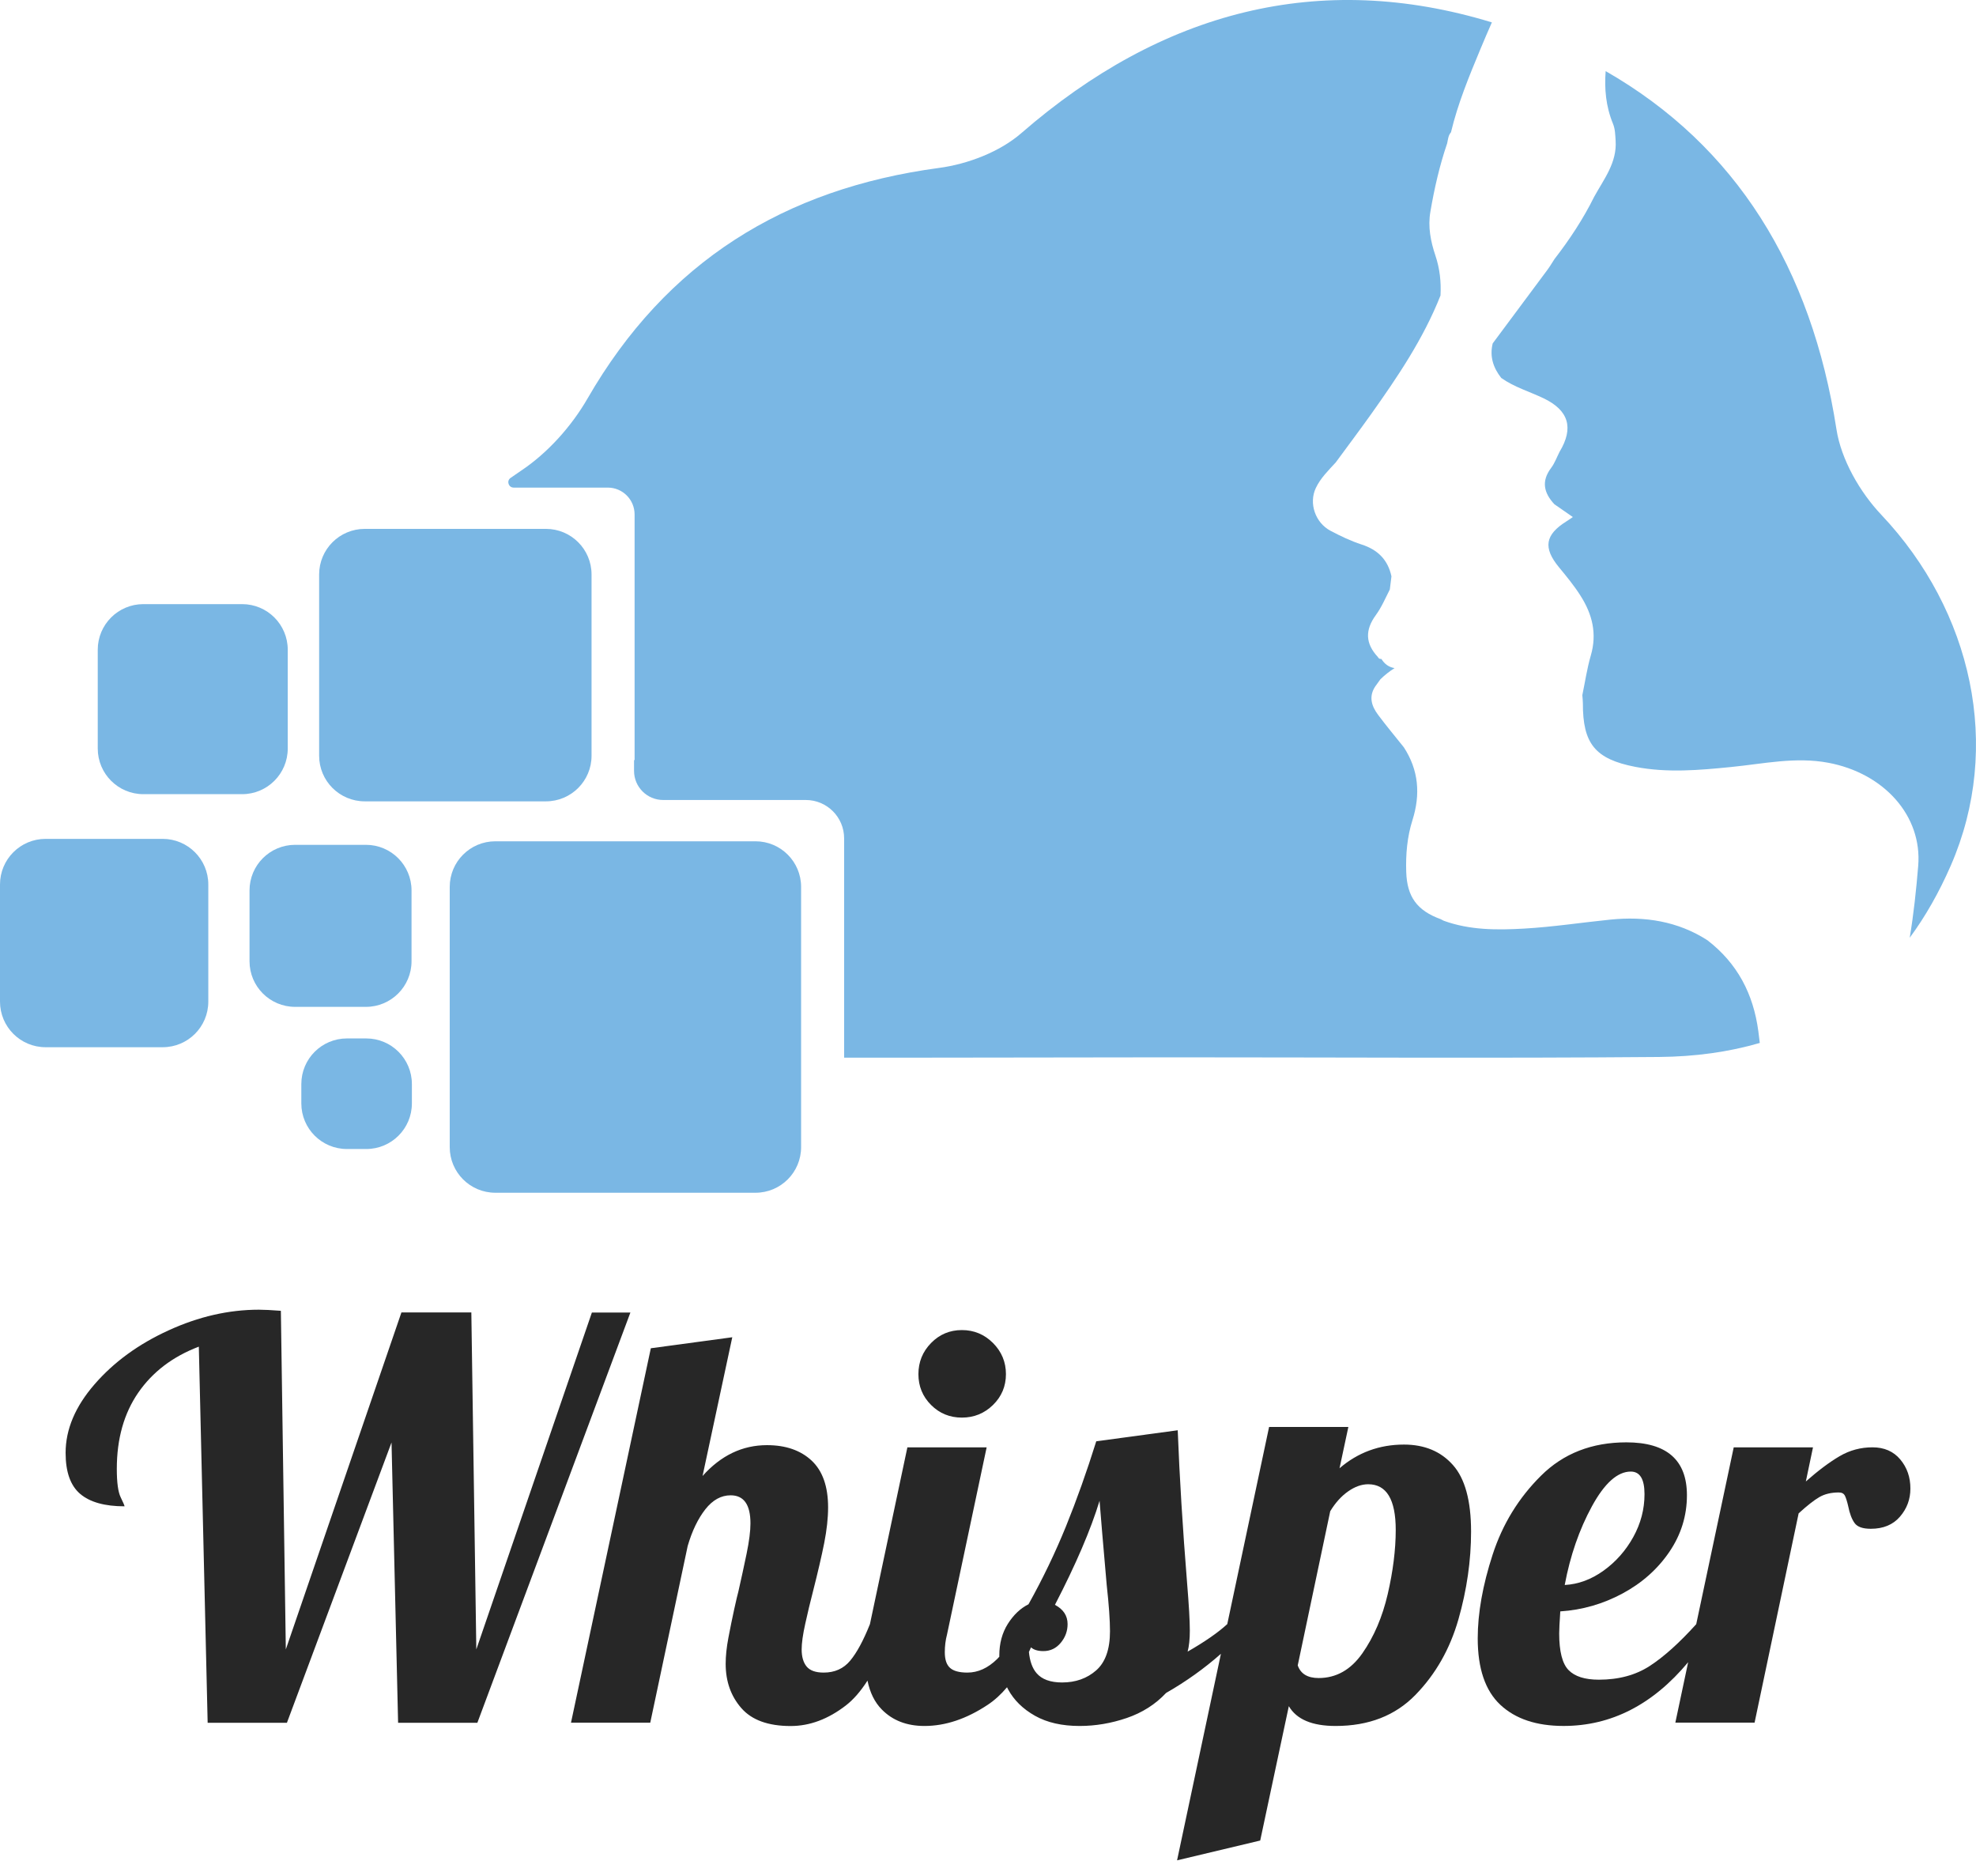 <svg width="79" height="75" viewBox="0 0 79 75" fill="none" xmlns="http://www.w3.org/2000/svg">
<path d="M75.218 20.581C74.356 19.67 73.608 18.369 73.42 17.154C72.424 10.718 69.411 5.832 64.194 2.843C64.141 3.543 64.198 4.244 64.487 4.947C64.575 5.161 64.576 5.387 64.592 5.616C64.653 6.502 64.123 7.158 63.733 7.869C63.294 8.755 62.752 9.574 62.148 10.355C62.053 10.501 61.965 10.652 61.862 10.79C61.135 11.771 60.406 12.748 59.678 13.726C59.55 14.245 59.697 14.697 60.019 15.107C60.537 15.474 61.148 15.651 61.713 15.921C62.713 16.4 62.931 17.099 62.351 18.06C62.24 18.277 62.157 18.514 62.012 18.706C61.611 19.239 61.726 19.705 62.142 20.154C62.382 20.32 62.621 20.486 62.882 20.667C62.794 20.727 62.712 20.786 62.625 20.84C61.771 21.375 61.683 21.894 62.332 22.68C62.633 23.044 62.931 23.407 63.186 23.808C63.66 24.551 63.856 25.325 63.6 26.202C63.449 26.719 63.372 27.257 63.261 27.787C63.269 27.892 63.283 27.997 63.283 28.101C63.277 29.726 63.77 30.341 65.381 30.653C66.656 30.899 67.935 30.786 69.214 30.658C70.502 30.531 71.778 30.243 73.09 30.488C75.314 30.903 76.857 32.602 76.689 34.615C76.61 35.574 76.508 36.533 76.35 37.484C76.976 36.634 77.525 35.67 77.994 34.594C80.061 29.847 78.848 24.422 75.218 20.581Z" fill="#7AB7E4"/>
<path d="M30.205 33.628H19.803C18.796 33.628 17.98 34.444 17.98 35.451V45.853C17.98 46.86 18.796 47.676 19.803 47.676H30.205C31.212 47.676 32.028 46.86 32.028 45.853V35.451C32.028 34.444 31.212 33.628 30.205 33.628Z" fill="#7AB7E4"/>
<path d="M14.583 32.031H21.827C22.834 32.031 23.65 31.215 23.65 30.208V22.963C23.65 21.956 22.834 21.14 21.827 21.14H14.583C13.575 21.14 12.759 21.956 12.759 22.963V30.208C12.759 31.215 13.575 32.031 14.583 32.031Z" fill="#7AB7E4"/>
<path d="M11.504 29.92V25.971C11.504 24.964 10.688 24.148 9.681 24.148H5.731C4.724 24.148 3.908 24.964 3.908 25.971V29.92C3.908 30.927 4.724 31.744 5.731 31.744H9.681C10.688 31.744 11.504 30.927 11.504 29.92Z" fill="#7AB7E4"/>
<path d="M16.453 38.423V35.592C16.453 34.585 15.637 33.769 14.629 33.769H11.799C10.792 33.769 9.976 34.585 9.976 35.592V38.423C9.976 39.43 10.792 40.246 11.799 40.246H14.629C15.637 40.246 16.453 39.43 16.453 38.423Z" fill="#7AB7E4"/>
<path d="M14.643 41.508H13.87C12.863 41.508 12.047 42.324 12.047 43.331V44.105C12.047 45.112 12.863 45.928 13.87 45.928H14.643C15.651 45.928 16.467 45.112 16.467 44.105V43.331C16.467 42.326 15.651 41.508 14.643 41.508Z" fill="#7AB7E4"/>
<path d="M6.505 33.531H1.823C0.816 33.531 0 34.347 0 35.354V40.036C0 41.044 0.816 41.859 1.823 41.859H6.505C7.512 41.859 8.328 41.044 8.328 40.036V35.354C8.328 34.349 7.511 33.531 6.505 33.531Z" fill="#7AB7E4"/>
<path d="M68.262 37.583C67.075 36.819 65.756 36.62 64.388 36.758C63.237 36.874 62.094 37.051 60.938 37.117C59.852 37.179 58.765 37.183 57.72 36.804C57.68 36.782 57.639 36.763 57.599 36.741C56.649 36.396 56.255 35.843 56.221 34.861C56.197 34.153 56.258 33.45 56.47 32.782C56.796 31.748 56.719 30.786 56.126 29.872C55.779 29.437 55.422 29.011 55.09 28.566C54.838 28.226 54.714 27.851 54.976 27.447C55.047 27.349 55.117 27.25 55.188 27.152C55.37 26.975 55.568 26.821 55.755 26.705C55.524 26.669 55.352 26.54 55.229 26.34C55.17 26.343 55.117 26.328 55.086 26.26C54.586 25.724 54.568 25.187 55.005 24.587C55.233 24.275 55.388 23.91 55.565 23.561C55.585 23.408 55.612 23.19 55.63 23.037C55.486 22.371 55.081 21.973 54.437 21.765C54.008 21.626 53.594 21.428 53.195 21.217C52.584 20.895 52.318 20.117 52.606 19.507C52.793 19.11 53.111 18.803 53.405 18.481C53.868 17.849 54.34 17.223 54.794 16.586C55.868 15.077 56.905 13.547 57.591 11.81C57.62 11.265 57.562 10.735 57.387 10.214C57.197 9.649 57.082 9.066 57.186 8.466C57.344 7.536 57.553 6.62 57.858 5.727C57.892 5.576 57.898 5.414 58.01 5.288C58.282 4.145 58.73 3.06 59.179 1.981C59.33 1.616 59.485 1.255 59.645 0.895C52.763 -1.207 46.448 0.442 40.832 5.322C39.972 6.07 38.692 6.559 37.544 6.712C31.355 7.542 26.639 10.465 23.489 15.93C22.848 17.042 21.892 18.109 20.83 18.816C20.688 18.91 20.548 19.007 20.41 19.105C20.243 19.225 20.33 19.49 20.537 19.49H24.298C24.891 19.49 25.371 19.97 25.371 20.564V30.382H25.349V30.813C25.349 31.456 25.87 31.977 26.513 31.977H32.215C33.061 31.977 33.748 32.663 33.748 33.51V42.276C38.094 42.28 42.441 42.265 46.788 42.263C53.301 42.263 59.816 42.304 66.33 42.249C67.78 42.236 69.123 42.049 70.356 41.688C70.337 41.532 70.318 41.378 70.298 41.222C70.099 39.726 69.46 38.506 68.262 37.583Z" fill="#7AB7E4"/>
<path d="M23.665 52.46L19.043 65.93L18.844 52.46H16.049L11.427 65.93L11.229 52.395C10.848 52.365 10.553 52.351 10.349 52.351C9.145 52.351 7.942 52.626 6.739 53.177C5.535 53.726 4.549 54.446 3.779 55.334C3.008 56.222 2.623 57.136 2.623 58.074C2.623 58.838 2.817 59.383 3.206 59.714C3.595 60.044 4.185 60.21 4.979 60.21C4.979 60.181 4.928 60.06 4.824 59.848C4.721 59.635 4.67 59.257 4.67 58.714C4.67 57.512 4.956 56.495 5.528 55.666C6.101 54.837 6.907 54.224 7.949 53.828L8.302 68.862H11.471L15.653 57.659L15.916 68.862H19.085L25.203 52.464H23.665V52.46Z" fill="#272727"/>
<path d="M38.456 56.664C38.941 56.664 39.354 56.496 39.7 56.159C40.044 55.822 40.217 55.411 40.217 54.926C40.217 54.442 40.044 54.028 39.7 53.682C39.356 53.338 38.941 53.165 38.456 53.165C37.972 53.165 37.561 53.338 37.224 53.682C36.887 54.027 36.718 54.442 36.718 54.926C36.718 55.411 36.887 55.822 37.224 56.159C37.561 56.496 37.972 56.664 38.456 56.664Z" fill="#272727"/>
<path d="M56.13 57.742C55.147 57.742 54.288 58.058 53.554 58.689L53.907 57.038H50.738L49.066 64.918C48.7 65.255 48.171 65.622 47.481 66.018C47.539 65.799 47.569 65.52 47.569 65.183C47.569 64.786 47.532 64.148 47.459 63.267C47.283 61.081 47.158 59.049 47.085 57.17L43.828 57.611C43.447 58.829 43.043 59.962 42.617 61.012C42.19 62.062 41.692 63.1 41.119 64.126C40.796 64.287 40.522 64.548 40.293 64.908C40.067 65.267 39.952 65.69 39.952 66.173C39.952 66.19 39.953 66.205 39.953 66.221C39.924 66.252 39.895 66.285 39.864 66.316C39.497 66.676 39.101 66.856 38.676 66.856C38.353 66.856 38.122 66.793 37.983 66.669C37.843 66.544 37.773 66.336 37.773 66.041C37.773 65.792 37.803 65.556 37.861 65.337L39.446 57.853H36.277L34.78 64.918C34.78 64.918 34.78 64.918 34.78 64.919C34.517 65.579 34.252 66.067 33.988 66.382C33.725 66.698 33.372 66.856 32.931 66.856C32.608 66.856 32.382 66.775 32.248 66.613C32.117 66.452 32.05 66.225 32.05 65.93C32.05 65.681 32.097 65.34 32.193 64.908C32.288 64.476 32.394 64.031 32.512 63.576C32.702 62.828 32.849 62.194 32.953 61.672C33.055 61.151 33.107 60.678 33.107 60.253C33.107 59.417 32.887 58.792 32.447 58.381C32.006 57.971 31.413 57.765 30.663 57.765C29.68 57.765 28.822 58.176 28.088 58.998L29.276 53.452L26.02 53.892L22.828 68.859H25.997L27.494 61.794C27.67 61.192 27.905 60.705 28.198 60.331C28.492 59.957 28.829 59.77 29.211 59.77C29.74 59.77 30.003 60.144 30.003 60.892C30.003 61.2 29.952 61.604 29.849 62.103C29.745 62.602 29.636 63.109 29.519 63.621C29.489 63.725 29.434 63.959 29.353 64.326C29.272 64.692 29.196 65.071 29.122 65.459C29.048 65.848 29.012 66.195 29.012 66.504C29.012 67.208 29.221 67.799 29.639 68.276C30.057 68.754 30.714 68.992 31.61 68.992C32.373 68.992 33.11 68.717 33.822 68.166C34.124 67.932 34.41 67.602 34.682 67.177C34.78 67.656 34.968 68.041 35.253 68.33C35.685 68.771 36.255 68.99 36.959 68.99C37.795 68.99 38.639 68.709 39.49 68.143C39.764 67.962 40.02 67.728 40.261 67.442C40.275 67.47 40.289 67.499 40.303 67.527C40.538 67.96 40.898 68.312 41.381 68.584C41.866 68.856 42.459 68.99 43.165 68.99C43.795 68.99 44.423 68.884 45.046 68.672C45.669 68.459 46.194 68.125 46.62 67.67C47.419 67.213 48.15 66.69 48.812 66.105L47.059 74.361L50.383 73.569L51.527 68.198C51.836 68.727 52.459 68.99 53.398 68.99C54.719 68.99 55.783 68.577 56.59 67.747C57.398 66.918 57.968 65.912 58.307 64.731C58.644 63.549 58.813 62.379 58.813 61.22C58.813 59.988 58.571 59.1 58.086 58.557C57.604 58.014 56.951 57.742 56.13 57.742ZM43.827 66.766C43.46 67.089 43.005 67.251 42.462 67.251C41.992 67.251 41.652 67.126 41.44 66.877C41.272 66.681 41.172 66.399 41.136 66.032C41.165 65.972 41.193 65.909 41.22 65.847C41.328 65.946 41.492 65.997 41.714 65.997C41.993 65.997 42.224 65.887 42.407 65.667C42.59 65.448 42.682 65.198 42.682 64.919C42.682 64.582 42.513 64.326 42.176 64.148C43.012 62.535 43.607 61.148 43.96 59.989C44.004 60.562 44.099 61.684 44.246 63.356C44.334 64.148 44.377 64.765 44.377 65.205C44.377 65.923 44.193 66.443 43.827 66.766ZM55.481 63.718C55.268 64.634 54.931 65.423 54.468 66.084C54.006 66.744 53.423 67.074 52.718 67.074C52.278 67.074 51.999 66.905 51.883 66.568L53.182 60.406C53.387 60.069 53.625 59.804 53.897 59.614C54.169 59.423 54.437 59.328 54.7 59.328C55.434 59.328 55.801 59.937 55.801 61.155C55.8 61.947 55.693 62.801 55.481 63.718Z" fill="#272727"/>
<path d="M75.972 58.336C75.7 58.013 75.331 57.852 74.86 57.852C74.39 57.852 73.954 57.969 73.551 58.204C73.147 58.44 72.696 58.777 72.197 59.217L72.483 57.853H69.314L67.815 64.921C67.141 65.667 66.522 66.225 65.957 66.591C65.392 66.958 64.713 67.14 63.921 67.14C63.363 67.14 62.959 67.011 62.71 66.755C62.461 66.499 62.336 66.01 62.336 65.292C62.336 65.146 62.35 64.851 62.38 64.41C63.261 64.352 64.09 64.113 64.867 63.695C65.645 63.277 66.268 62.723 66.739 62.033C67.208 61.343 67.443 60.589 67.443 59.767C67.443 58.359 66.635 57.653 65.022 57.653C63.642 57.653 62.505 58.097 61.611 58.985C60.715 59.873 60.069 60.926 59.674 62.144C59.278 63.362 59.079 64.477 59.079 65.49C59.079 66.693 59.38 67.578 59.981 68.142C60.584 68.707 61.426 68.989 62.513 68.989C64.415 68.989 66.076 68.139 67.492 66.441L66.98 68.856H70.148L71.909 60.492C72.246 60.183 72.521 59.968 72.735 59.843C72.948 59.719 73.208 59.656 73.517 59.656C73.635 59.656 73.716 59.7 73.76 59.788C73.803 59.876 73.847 60.016 73.891 60.206C73.949 60.499 74.034 60.723 74.145 60.877C74.255 61.032 74.471 61.108 74.794 61.108C75.292 61.108 75.682 60.947 75.96 60.624C76.239 60.301 76.377 59.927 76.377 59.502C76.379 59.049 76.243 58.659 75.972 58.336ZM63.646 60.207C64.152 59.282 64.669 58.821 65.198 58.821C65.564 58.821 65.747 59.121 65.747 59.723C65.747 60.325 65.597 60.897 65.297 61.44C64.996 61.982 64.6 62.43 64.108 62.783C63.617 63.136 63.099 63.325 62.557 63.355C62.776 62.181 63.141 61.133 63.646 60.207Z" fill="#272727"/>
</svg>

